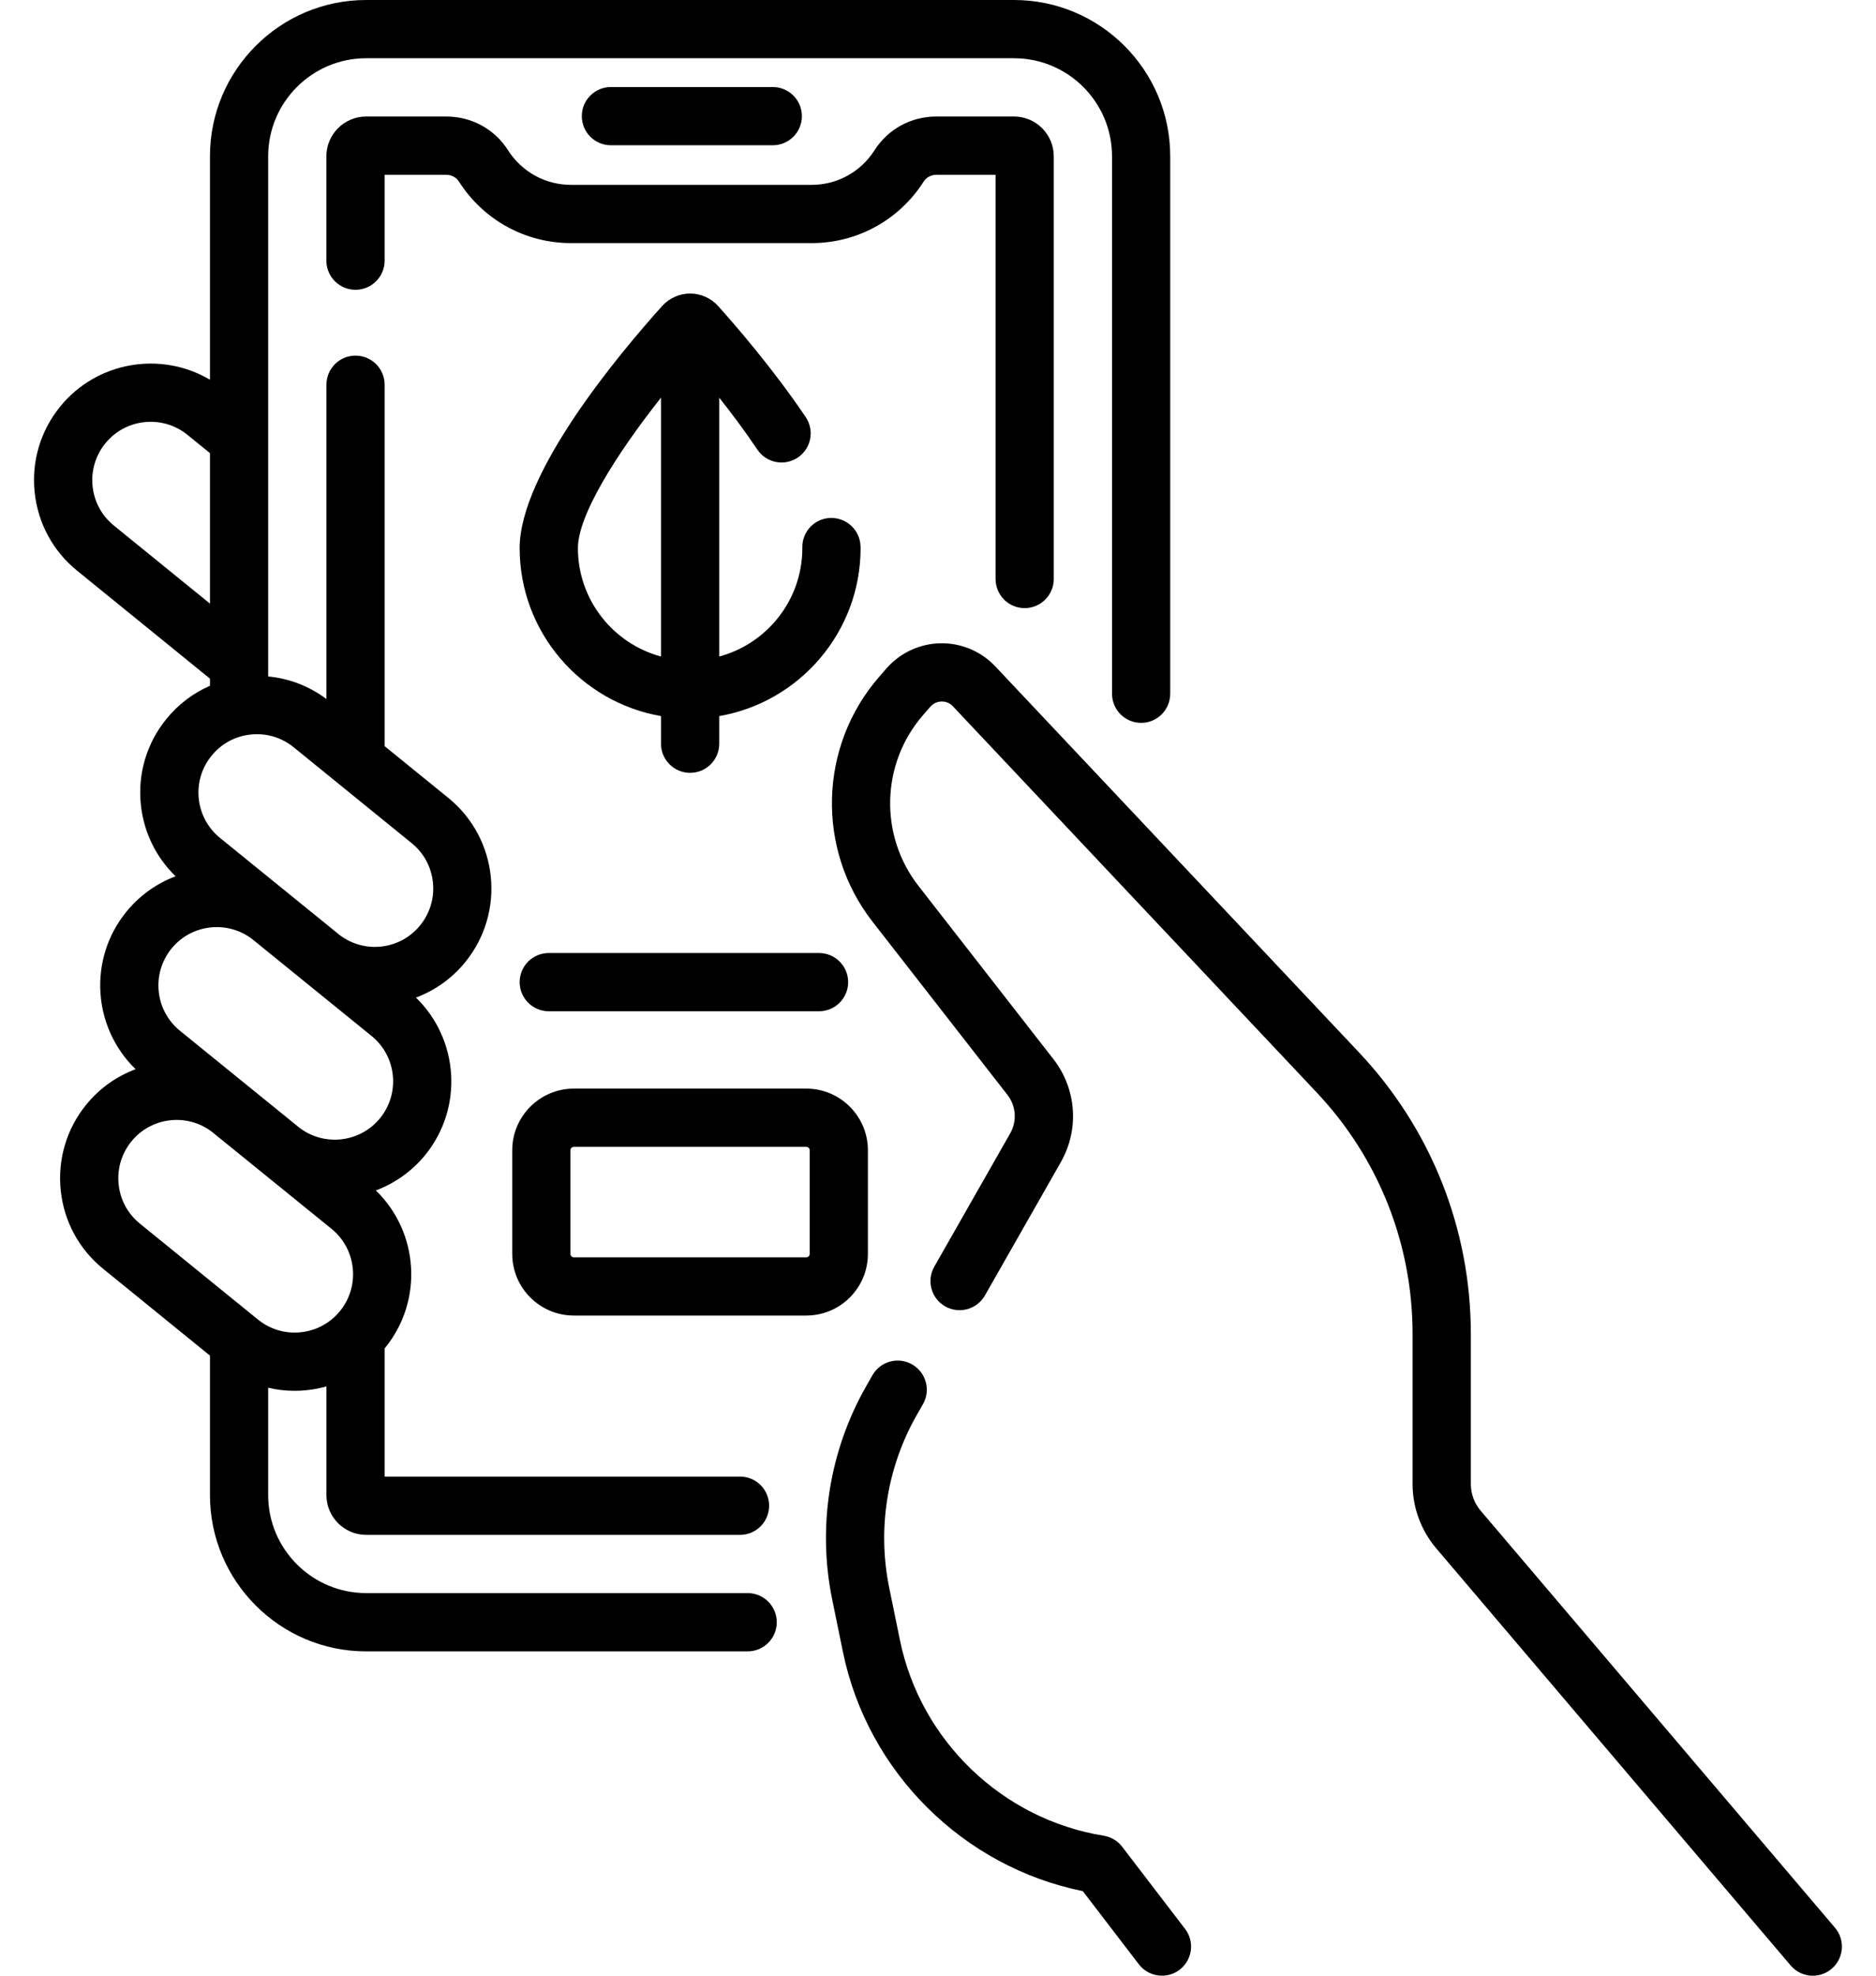 <svg xmlns="http://www.w3.org/2000/svg" viewBox="0 0 38 40"><path d="M15.145 32.254H7.417C6.323 32.254 5.432 31.364 5.432 30.27V28.096C5.606 28.137 5.784 28.159 5.965 28.159C6.047 28.159 6.13 28.155 6.213 28.146C6.349 28.132 6.482 28.106 6.612 28.07V30.27C6.612 30.713 6.973 31.075 7.417 31.075H14.99C15.316 31.075 15.579 30.811 15.579 30.485C15.579 30.159 15.316 29.895 14.99 29.895H7.791V27.3C7.795 27.295 7.799 27.291 7.803 27.286C8.58 26.329 8.483 24.944 7.613 24.102C7.993 23.959 8.341 23.718 8.615 23.382C9.392 22.425 9.294 21.039 8.425 20.197C8.805 20.055 9.153 19.814 9.426 19.477C10.247 18.466 10.093 16.976 9.082 16.155L7.791 15.107V7.79C7.791 7.464 7.527 7.2 7.201 7.2C6.875 7.2 6.612 7.464 6.612 7.79V14.152C6.263 13.892 5.858 13.736 5.432 13.696V3.164C5.432 2.07 6.323 1.179 7.417 1.179H20.54C21.635 1.179 22.525 2.07 22.525 3.164V14.045C22.525 14.371 22.789 14.635 23.115 14.635C23.44 14.635 23.704 14.371 23.704 14.045V3.164C23.704 1.419 22.285 0 20.54 0H7.417C5.672 0 4.253 1.419 4.253 3.164V7.688C3.263 7.103 1.964 7.314 1.218 8.233C0.82 8.723 0.637 9.338 0.702 9.965C0.767 10.593 1.073 11.158 1.563 11.555L4.253 13.74V13.884C3.912 14.033 3.61 14.261 3.369 14.558C2.971 15.048 2.788 15.663 2.853 16.291C2.911 16.848 3.159 17.356 3.557 17.741C3.169 17.887 2.825 18.133 2.557 18.463C1.78 19.419 1.877 20.805 2.747 21.647C2.367 21.789 2.019 22.03 1.745 22.367C1.348 22.857 1.165 23.472 1.23 24.1C1.295 24.727 1.6 25.292 2.09 25.689L4.253 27.446V30.27C4.253 32.014 5.672 33.434 7.417 33.434H15.145C15.47 33.434 15.734 33.17 15.734 32.844C15.734 32.518 15.47 32.254 15.145 32.254ZM2.306 10.64C2.061 10.441 1.908 10.158 1.875 9.844C1.843 9.53 1.935 9.221 2.134 8.976C2.545 8.47 3.291 8.393 3.797 8.804L4.253 9.174V12.221L2.306 10.64ZM4.284 15.302C4.484 15.056 4.766 14.903 5.08 14.871C5.394 14.838 5.703 14.93 5.948 15.129L8.338 17.07C8.584 17.269 8.737 17.552 8.769 17.866C8.802 18.18 8.71 18.488 8.511 18.734C8.312 18.979 8.029 19.132 7.715 19.165C7.414 19.196 7.119 19.112 6.879 18.93L4.457 16.965C4.212 16.766 4.059 16.483 4.026 16.169C3.994 15.855 4.085 15.547 4.284 15.302ZM3.473 19.206C3.876 18.71 4.601 18.627 5.106 19.011L7.527 20.975C8.033 21.386 8.11 22.132 7.699 22.638C7.296 23.134 6.572 23.217 6.067 22.834L3.645 20.869C3.139 20.458 3.062 19.712 3.473 19.206ZM2.403 23.978C2.37 23.664 2.462 23.356 2.661 23.11C3.064 22.614 3.788 22.531 4.293 22.915L6.715 24.879C7.221 25.29 7.299 26.036 6.888 26.543C6.688 26.788 6.406 26.941 6.092 26.973C5.778 27.006 5.469 26.914 5.224 26.715L2.834 24.774C2.588 24.575 2.435 24.292 2.403 23.978Z"/><path d="M37.169 39.029L29.991 30.585C29.863 30.434 29.793 30.243 29.793 30.045V27.009C29.793 24.882 28.989 22.859 27.531 21.311L20.16 13.491C19.872 13.186 19.468 13.016 19.049 13.024C18.63 13.032 18.232 13.217 17.956 13.533L17.81 13.701C16.585 15.105 16.528 17.192 17.674 18.661L20.406 22.166C20.582 22.392 20.604 22.698 20.462 22.947L18.925 25.645C18.764 25.927 18.862 26.288 19.145 26.449C19.428 26.61 19.788 26.512 19.95 26.229L21.487 23.531C21.866 22.866 21.807 22.045 21.336 21.441L18.604 17.936C17.805 16.911 17.845 15.456 18.699 14.476L18.845 14.308C18.923 14.219 19.02 14.204 19.071 14.203C19.123 14.201 19.22 14.213 19.302 14.3L26.672 22.12C27.924 23.448 28.613 25.184 28.613 27.009V30.045C28.613 30.522 28.784 30.985 29.093 31.349L36.271 39.793C36.387 39.93 36.553 40.001 36.72 40.001C36.855 40.001 36.991 39.954 37.102 39.86C37.35 39.649 37.38 39.277 37.169 39.029Z"/><path d="M22.73 37.389C22.639 37.27 22.505 37.19 22.356 37.166C20.306 36.835 18.648 35.245 18.23 33.211L18.013 32.152C17.767 30.955 17.965 29.711 18.57 28.648L18.696 28.428C18.857 28.145 18.758 27.785 18.475 27.624C18.192 27.463 17.832 27.561 17.671 27.845L17.546 28.064C16.798 29.376 16.554 30.912 16.858 32.39L17.075 33.448C17.575 35.881 19.511 37.798 21.933 38.288L23.068 39.769C23.184 39.921 23.36 40 23.537 40C23.662 40 23.788 39.961 23.895 39.879C24.154 39.68 24.203 39.31 24.004 39.052L22.73 37.389Z"/><path d="M20.755 12.312C21.081 12.312 21.345 12.048 21.345 11.722V3.164C21.345 2.721 20.984 2.359 20.54 2.359H18.966C18.454 2.359 17.987 2.614 17.715 3.041C17.436 3.48 16.959 3.743 16.439 3.743H11.567C11.047 3.743 10.57 3.48 10.29 3.041C10.019 2.614 9.551 2.359 9.04 2.359H7.416C6.972 2.359 6.611 2.721 6.611 3.164V5.277C6.611 5.603 6.875 5.867 7.201 5.867C7.527 5.867 7.791 5.603 7.791 5.277V3.539H9.04C9.144 3.539 9.242 3.591 9.295 3.674C9.792 4.455 10.642 4.922 11.567 4.922H16.439C17.364 4.922 18.214 4.455 18.711 3.674C18.764 3.591 18.862 3.539 18.966 3.539H20.166V11.722C20.166 12.048 20.43 12.312 20.755 12.312Z"/><path d="M17.43 11.048C17.415 10.729 17.149 10.482 16.828 10.486C16.502 10.493 16.244 10.763 16.252 11.089C16.252 11.096 16.252 11.104 16.252 11.111C16.246 12.155 15.533 13.033 14.569 13.292V8.052C14.822 8.371 15.092 8.732 15.342 9.104C15.524 9.374 15.891 9.445 16.161 9.263C16.431 9.081 16.503 8.715 16.32 8.444C15.65 7.45 14.857 6.541 14.546 6.196C14.402 6.036 14.195 5.943 13.979 5.943C13.763 5.943 13.556 6.036 13.412 6.196C12.544 7.16 10.526 9.568 10.526 11.097C10.526 12.799 11.766 14.217 13.389 14.498V15.057C13.389 15.383 13.653 15.647 13.979 15.647C14.305 15.647 14.569 15.383 14.569 15.057V14.498C16.192 14.217 17.432 12.799 17.432 11.097C17.432 11.081 17.431 11.065 17.43 11.048ZM11.706 11.097C11.706 10.443 12.461 9.226 13.389 8.051V13.292C12.421 13.031 11.706 12.146 11.706 11.097Z"/><path d="M17.58 25.387V23.288C17.58 22.6 17.02 22.04 16.332 22.04H11.624C10.936 22.04 10.376 22.6 10.376 23.288V25.387C10.376 26.075 10.936 26.635 11.624 26.635H16.332C17.02 26.635 17.58 26.075 17.58 25.387ZM16.401 25.387C16.401 25.425 16.37 25.456 16.332 25.456H11.624C11.586 25.456 11.555 25.425 11.555 25.387V23.288C11.555 23.25 11.586 23.219 11.624 23.219H16.332C16.37 23.219 16.401 23.25 16.401 23.288V25.387Z"/><path d="M10.526 19.885C10.526 20.21 10.79 20.474 11.116 20.474H16.59C16.916 20.474 17.18 20.21 17.18 19.885C17.18 19.559 16.916 19.295 16.59 19.295H11.116C10.79 19.295 10.526 19.559 10.526 19.885Z"/><path d="M15.654 2.941C15.979 2.941 16.243 2.677 16.243 2.351C16.243 2.026 15.979 1.762 15.654 1.762H12.375C12.049 1.762 11.785 2.026 11.785 2.351C11.785 2.677 12.049 2.941 12.375 2.941H15.654Z"/></svg>